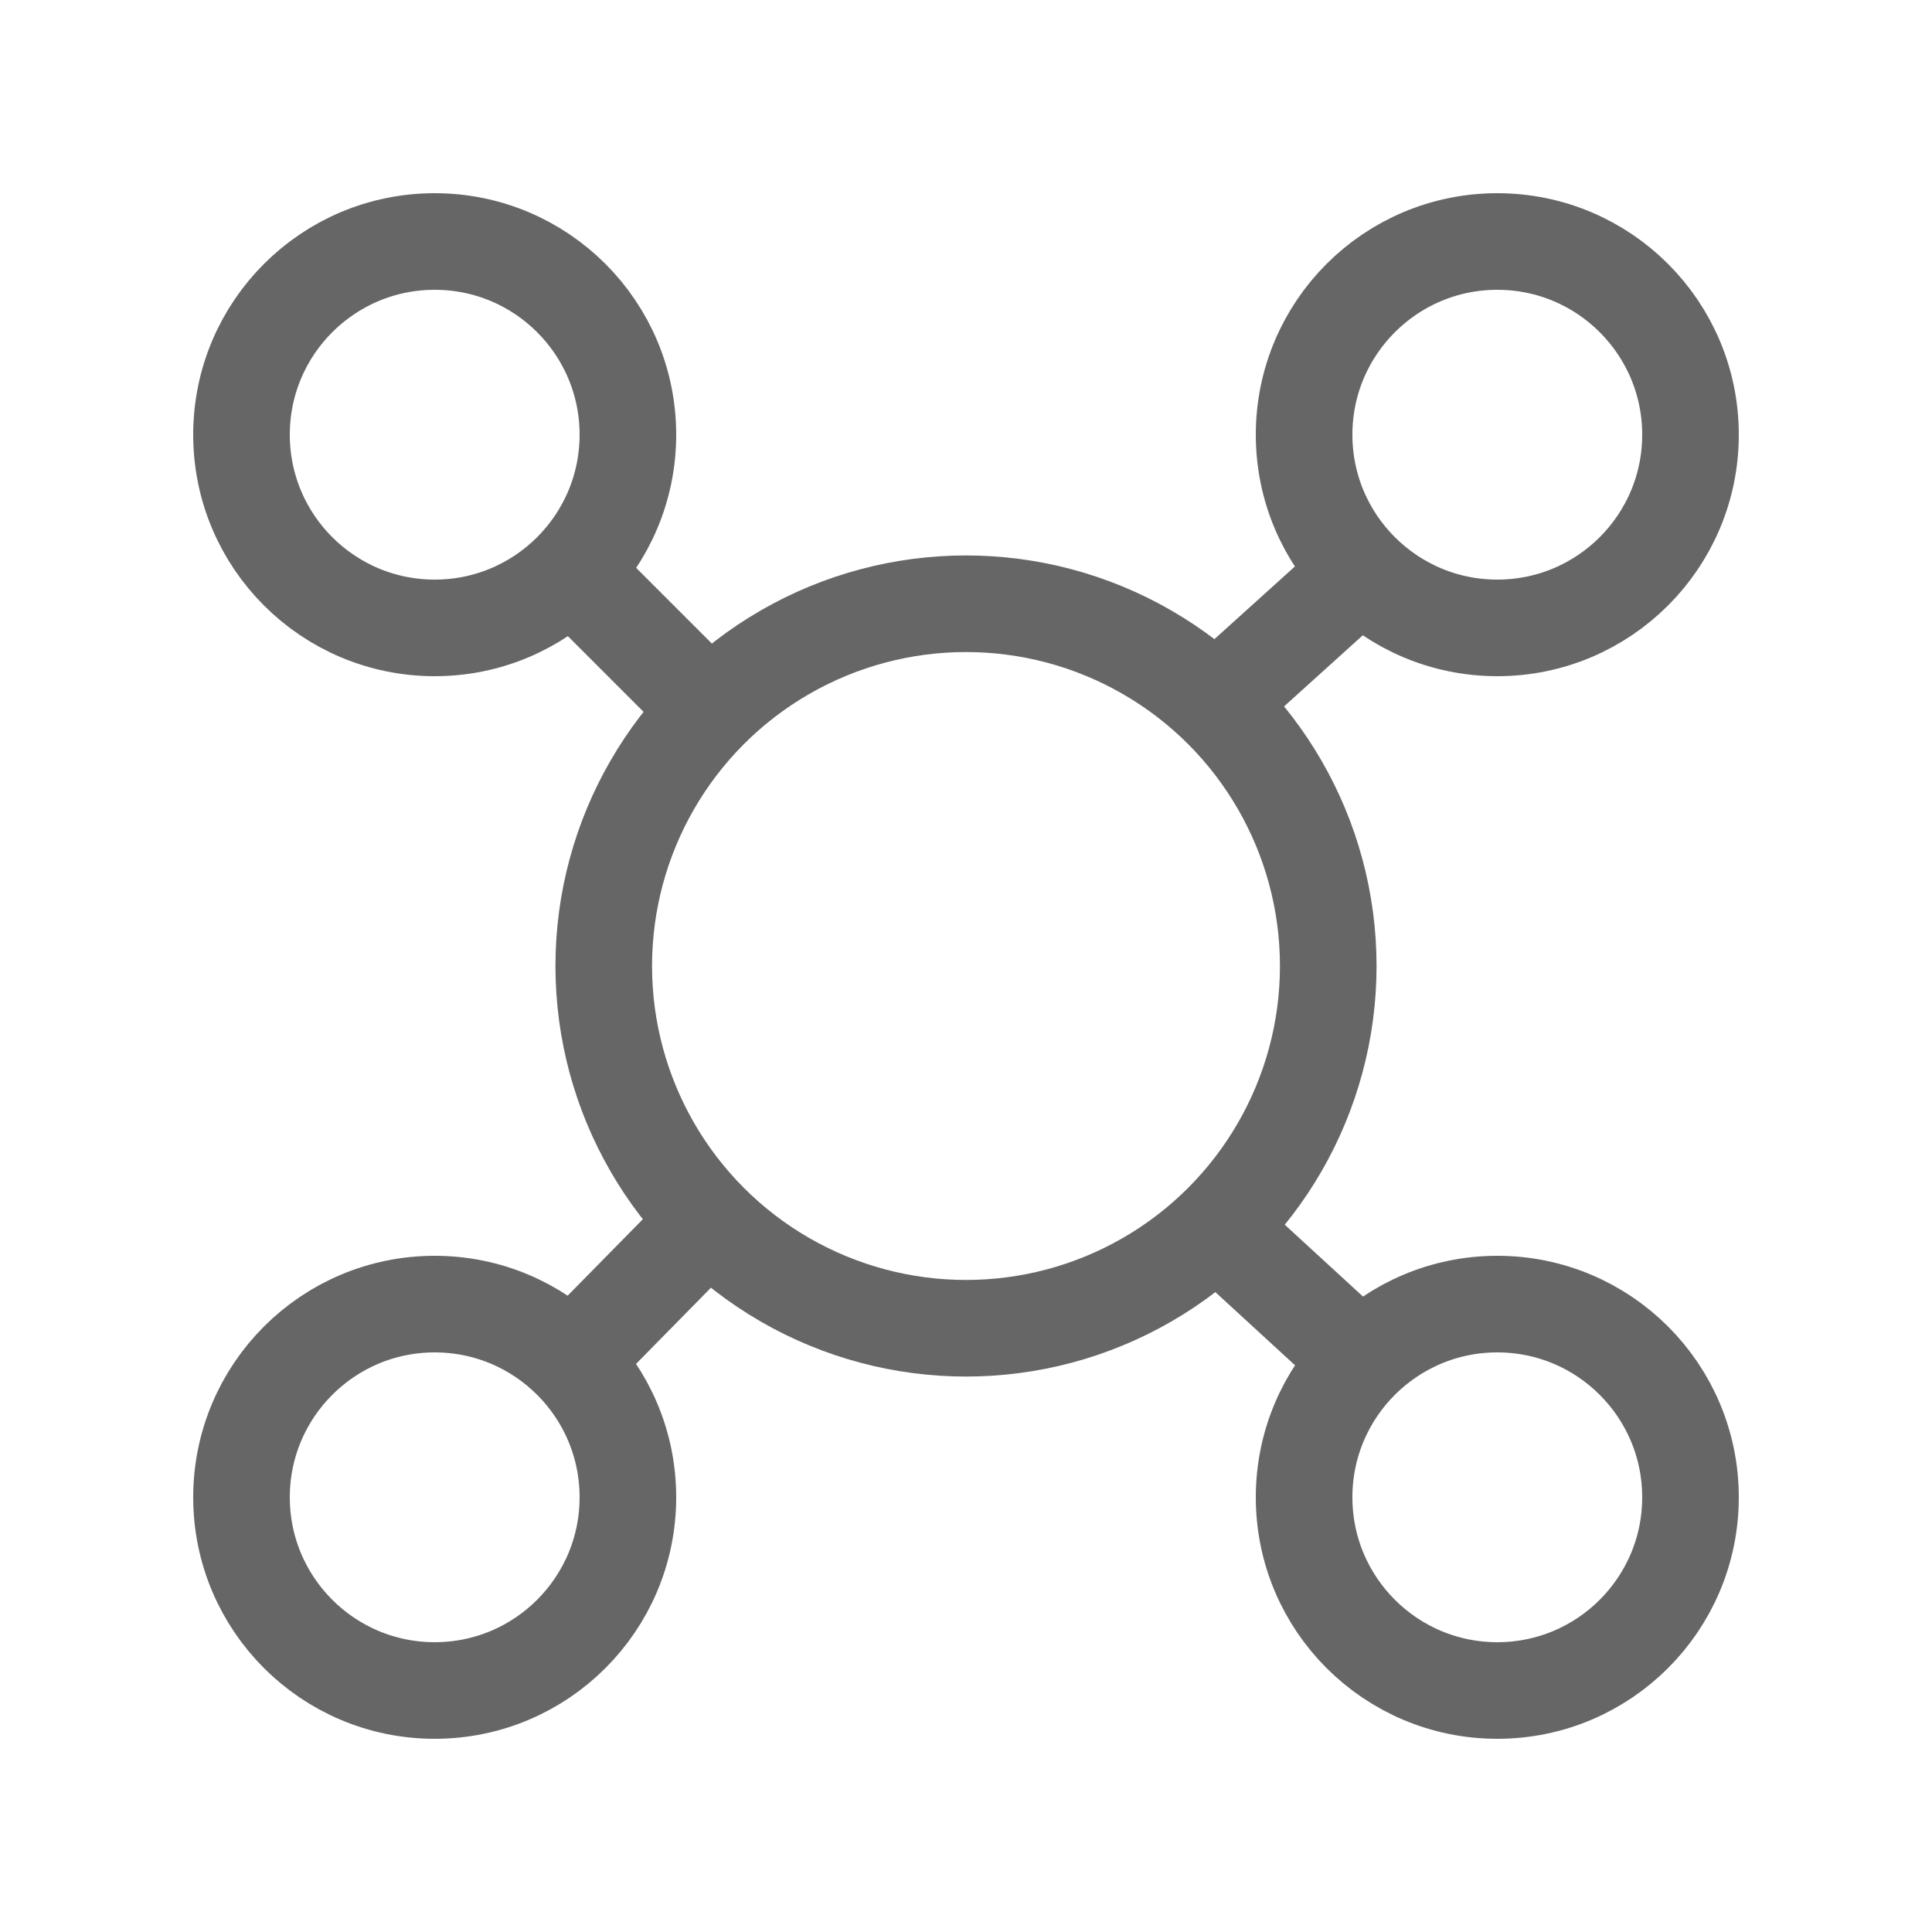<svg width="20" height="20" viewBox="0 0 20 20" fill="none" xmlns="http://www.w3.org/2000/svg">
<circle cx="10" cy="10" r="3.75" stroke="#666666"/>
<path d="M6 6L7.25 7.25M14 14L12.616 12.729M14 6L12.616 7.25M7.25 12.729L6 14" stroke="#666666" stroke-linecap="round" stroke-linejoin="round"/>
<circle cx="15.5" cy="4.5" r="2" stroke="#666666"/>
<circle cx="4.5" cy="4.5" r="2" stroke="#666666"/>
<circle cx="4.5" cy="15.5" r="2" stroke="#666666"/>
<circle cx="15.5" cy="15.5" r="2" stroke="#666666"/>
</svg>
